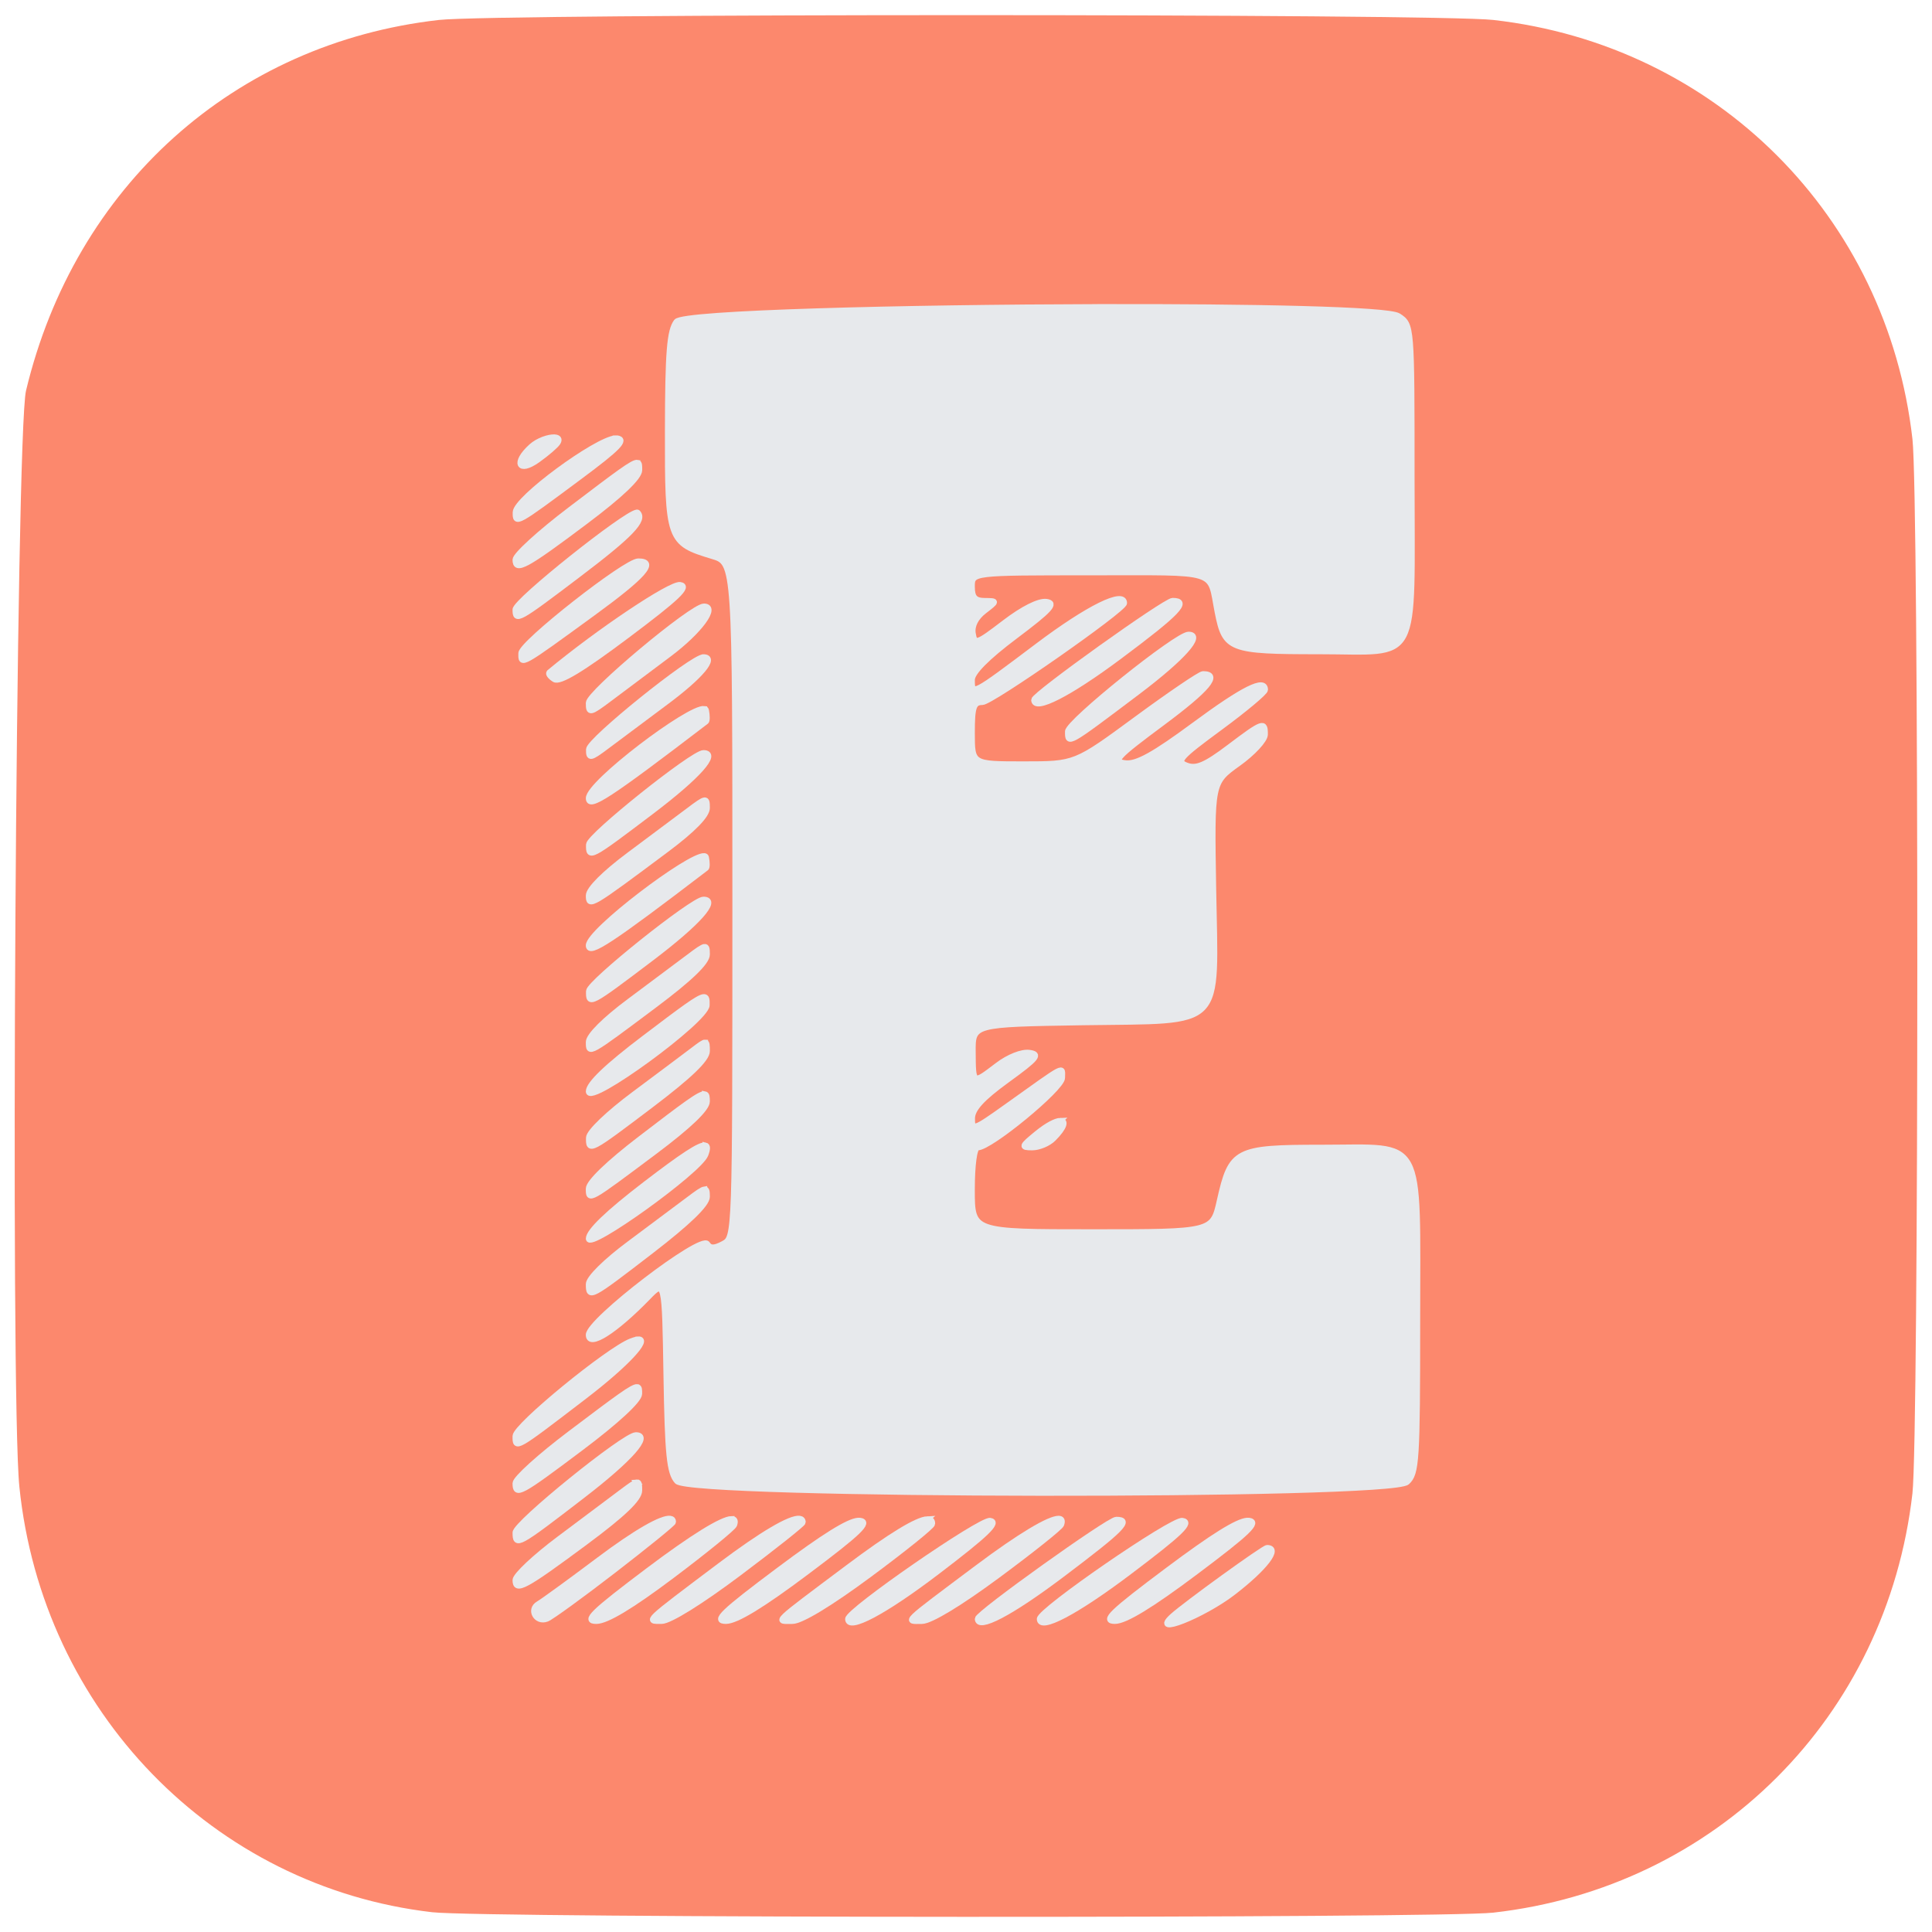 <?xml version="1.0" encoding="UTF-8" standalone="no"?>
<svg
   xmlns:dc="http://purl.org/dc/elements/1.1/"
   xmlns:cc="http://creativecommons.org/ns#"
   xmlns:rdf="http://www.w3.org/1999/02/22-rdf-syntax-ns#"
   xmlns:svg="http://www.w3.org/2000/svg"
   xmlns="http://www.w3.org/2000/svg"
   xmlns:sodipodi="http://sodipodi.sourceforge.net/DTD/sodipodi-0.dtd"
   xmlns:inkscape="http://www.inkscape.org/namespaces/inkscape"
   width="512"
   height="512"
   viewBox="0 0 135.467 135.467"
   version="1.1"
   id="svg8"
   inkscape:version="1.0.2 (e86c870879, 2021-01-15)"
   sodipodi:docname="icon.svg">
  <defs
     id="defs2" />
  <sodipodi:namedview
     id="base"
     pagecolor="#ffffff"
     bordercolor="#666666"
     borderopacity="1.0"
     inkscape:pageopacity="0.0"
     inkscape:pageshadow="2"
     inkscape:zoom="0.28070068"
     inkscape:cx="404.6292"
     inkscape:cy="772.81074"
     inkscape:document-units="mm"
     inkscape:current-layer="layer1"
     inkscape:document-rotation="0"
     showgrid="false"
     inkscape:window-width="1920"
     inkscape:window-height="966"
     inkscape:window-x="0"
     inkscape:window-y="0"
     inkscape:window-maximized="1"
     units="px" />
  <g
     inkscape:label="Layer 1"
     inkscape:groupmode="layer"
     id="layer1">
    <path
       style="fill:#fc886d;fill-opacity:1;stroke-width:0.329"
       d="M 30.307,134.081 C 14.947,132.302 2.961,119.948 1.358,104.245 0.705,97.849 1.115,30.362 1.824,27.395 5.253,13.055 16.433,3.019 30.781,1.399 c 3.985,-0.45 69.938,-0.45 73.923,0 15.617,1.763 27.62,13.766 29.393,29.394 0.455,4.014 0.453,69.941 -0.002,73.923 -1.793,15.662 -13.758,27.63 -29.39,29.394 -3.628,0.41 -70.837,0.383 -74.397,-0.029 z"
       id="path183"
       sodipodi:nodetypes="cssssscscc"
       inkscape:export-filename="/home/adrian/Documents/Projects/teacher-data-app-web/src/icon/icon.png"
       inkscape:export-xdpi="96"
       inkscape:export-ydpi="96" />
    <g
       id="g1343"
       transform="matrix(1.494,0,0,1.494,208.334,-17.838)"
       style="fill:#e7e9ec;fill-opacity:1;stroke:#e7e9ec;stroke-opacity:1">
      <path
         style="fill:#e7e9ec;fill-opacity:1;stroke:#e7e9ec;stroke-width:0.265;stroke-opacity:1"
         d="m -79.98,84.583 c -0.157,0 -3.818,2.647 -4.442,3.212 -1.058,0.957 1.434,-0.025 2.862,-1.127 1.502,-1.159 2.204,-2.085 1.58,-2.085 z"
         id="path1303" />
      <path
         style="fill:#e7e9ec;fill-opacity:1;stroke:#e7e9ec;stroke-width:0.265;stroke-opacity:1"
         d="m -83.957,83.311 c -0.487,-0.07 -6.697,4.207 -6.697,4.612 0,0.576 1.695,-0.316 4.21,-2.214 2.432,-1.836 2.946,-2.332 2.487,-2.398 z"
         id="path1301" />
      <path
         style="fill:#e7e9ec;fill-opacity:1;stroke:#e7e9ec;stroke-width:0.265;stroke-opacity:1"
         d="m -92.979,83.31 c -0.463,-0.069 -6.671,4.224 -6.671,4.613 0,0.578 1.692,-0.318 4.184,-2.215 2.342,-1.784 2.913,-2.334 2.487,-2.398 z"
         id="path1299" />
      <path
         style="fill:#e7e9ec;fill-opacity:1;stroke:#e7e9ec;stroke-width:0.265;stroke-opacity:1"
         d="m -80.914,83.304 c -0.473,0.034 -1.619,0.75 -3.713,2.317 -2.662,1.992 -3.088,2.401 -2.495,2.401 0.486,0 1.699,-0.739 3.799,-2.315 2.48,-1.861 2.97,-2.332 2.495,-2.401 -0.026,-0.004 -0.054,-0.004 -0.086,-0.002 z"
         id="path1297" />
      <path
         style="fill:#e7e9ec;fill-opacity:1;stroke:#e7e9ec;stroke-width:0.265;stroke-opacity:1"
         d="m -99.17,83.304 c -0.473,0.034 -1.619,0.75 -3.713,2.317 -2.662,1.992 -3.088,2.401 -2.495,2.401 0.486,0 1.699,-0.739 3.799,-2.315 2.48,-1.861 2.97,-2.332 2.495,-2.401 -0.026,-0.004 -0.054,-0.004 -0.086,-0.002 z"
         id="path1295" />
      <path
         style="fill:#e7e9ec;fill-opacity:1;stroke:#e7e9ec;stroke-width:0.265;stroke-opacity:1"
         d="m -87.059,83.26 c -0.345,0 -6.505,4.406 -6.505,4.653 0,0.554 1.554,-0.261 3.956,-2.073 2.862,-2.159 3.277,-2.58 2.549,-2.58 z"
         id="path1293" />
      <path
         style="fill:#e7e9ec;fill-opacity:1;stroke:#e7e9ec;stroke-width:0.265;stroke-opacity:1"
         d="m -95.923,83.234 c -0.487,0.023 -1.737,0.784 -3.721,2.271 -3.609,2.705 -3.416,2.518 -2.611,2.518 0.409,0 1.772,-0.825 3.606,-2.183 1.622,-1.201 2.953,-2.272 2.958,-2.381 0.008,-0.157 -0.07,-0.232 -0.233,-0.224 z"
         id="path1291" />
      <path
         style="fill:#e7e9ec;fill-opacity:1;stroke:#e7e9ec;stroke-width:0.265;stroke-opacity:1"
         d="m -105.11,83.225 c -0.444,0.003 -1.823,0.85 -3.911,2.423 -2.626,1.977 -3.034,2.375 -2.44,2.375 0.482,0 1.635,-0.693 3.551,-2.133 1.56,-1.173 2.876,-2.245 2.925,-2.381 0.068,-0.191 0.024,-0.284 -0.125,-0.283 z"
         id="path1289" />
      <path
         style="fill:#e7e9ec;fill-opacity:1;stroke:#e7e9ec;stroke-width:0.265;stroke-opacity:1"
         d="m -101.918,83.212 c -0.432,-0.058 -1.767,0.725 -3.732,2.203 -3.599,2.709 -3.491,2.607 -2.741,2.607 0.373,0 1.833,-0.907 3.625,-2.253 1.65,-1.239 3,-2.311 3,-2.381 0,-0.105 -0.052,-0.162 -0.151,-0.176 z"
         id="path1287" />
      <path
         style="fill:#e7e9ec;fill-opacity:1;stroke:#e7e9ec;stroke-width:0.265;stroke-opacity:1"
         d="m -89.764,83.212 c -0.449,-0.002 -1.834,0.824 -3.795,2.293 -3.607,2.703 -3.415,2.518 -2.618,2.518 0.399,0 1.772,-0.83 3.55,-2.145 1.595,-1.18 2.939,-2.251 2.988,-2.381 0.071,-0.191 0.025,-0.284 -0.125,-0.285 z"
         id="path1285" />
      <path
         style="fill:#e7e9ec;fill-opacity:1;stroke:#e7e9ec;stroke-width:0.265;stroke-opacity:1"
         d="m -107.992,83.212 c -0.399,-0.054 -1.621,0.645 -3.32,1.92 -1.371,1.03 -2.659,1.966 -2.861,2.082 -0.462,0.263 -0.108,0.896 0.393,0.703 0.203,-0.078 1.62,-1.107 3.149,-2.287 1.529,-1.18 2.779,-2.196 2.779,-2.258 0,-0.095 -0.048,-0.148 -0.14,-0.16 z"
         id="path1283" />
      <path
         style="fill:#e7e9ec;fill-opacity:1;stroke:#e7e9ec;stroke-width:0.265;stroke-opacity:1"
         d="m -109.555,81.506 c -0.11,0.013 -0.325,0.17 -0.744,0.485 -0.473,0.355 -1.783,1.337 -2.91,2.18 -1.128,0.844 -2.051,1.711 -2.051,1.927 0,0.571 0.441,0.332 3.282,-1.776 1.784,-1.323 2.538,-2.046 2.538,-2.43 0,-0.267 -0.005,-0.399 -0.116,-0.387 z"
         id="path1281" />
      <path
         style="fill:#e7e9ec;fill-opacity:1;stroke:#e7e9ec;stroke-width:0.265;stroke-opacity:1"
         d="m -109.605,79.291 c -0.533,0 -5.654,4.145 -5.654,4.576 0,0.669 0.096,0.616 3.152,-1.737 v 5.18e-4 c 2.249,-1.732 3.226,-2.84 2.503,-2.84 z"
         id="path1279" />
      <path
         style="fill:#e7e9ec;fill-opacity:1;stroke:#e7e9ec;stroke-width:0.265;stroke-opacity:1"
         d="m -109.535,77.034 c -0.212,-0.029 -0.904,0.494 -3.145,2.184 -1.419,1.07 -2.58,2.12 -2.58,2.333 0,0.613 0.201,0.505 3.085,-1.663 1.683,-1.266 2.729,-2.234 2.732,-2.529 0.002,-0.184 0.005,-0.311 -0.091,-0.324 z"
         id="path1277" />
      <path
         style="fill:#e7e9ec;fill-opacity:1;stroke:#e7e9ec;stroke-width:0.265;stroke-opacity:1"
         d="m -109.491,74.796 c -0.078,0.004 -0.189,0.032 -0.336,0.089 -1.078,0.414 -5.433,3.984 -5.433,4.454 0,0.627 -0.036,0.647 3.241,-1.863 1.976,-1.513 3.073,-2.708 2.528,-2.68 z"
         id="path1275" />
      <path
         style="fill:#e7e9ec;fill-opacity:1;stroke:#e7e9ec;stroke-width:0.265;stroke-opacity:1"
         d="m -106.389,67.757 c -0.113,0.017 -0.329,0.172 -0.735,0.477 -0.473,0.356 -1.723,1.29 -2.778,2.075 -1.125,0.837 -1.918,1.622 -1.918,1.898 0,0.687 0.059,0.655 2.928,-1.554 1.752,-1.35 2.628,-2.198 2.628,-2.545 0,-0.246 -0.012,-0.367 -0.125,-0.35 z"
         id="path1273" />
      <path
         style="fill:#e7e9ec;fill-opacity:1;stroke:#e7e9ec;stroke-width:0.265;stroke-opacity:1"
         d="m -106.342,65.691 c -0.253,-0.054 -1.095,0.508 -2.816,1.827 -1.766,1.354 -2.662,2.215 -2.662,2.557 0,0.55 5.193,-3.182 5.484,-3.941 0.102,-0.266 0.109,-0.418 -0.006,-0.443 z"
         id="path1271" />
      <path
         style="fill:#e7e9ec;fill-opacity:1;stroke:#e7e9ec;stroke-width:0.265;stroke-opacity:1"
         d="m -89.681,64.536 c -0.208,0.006 -0.607,0.2 -1.105,0.608 -0.735,0.602 -0.751,0.65 -0.218,0.652 0.317,7.94e-4 0.764,-0.186 0.992,-0.414 0.552,-0.552 0.598,-0.853 0.33,-0.845 z"
         id="path1269" />
      <path
         style="fill:#e7e9ec;fill-opacity:1;stroke:#e7e9ec;stroke-width:0.265;stroke-opacity:1"
         d="m -106.371,63.288 c -0.223,-0.038 -0.912,0.484 -3.035,2.109 -1.483,1.136 -2.415,2.035 -2.415,2.331 0,0.585 -0.027,0.6 3.109,-1.749 1.606,-1.203 2.447,-2.009 2.447,-2.344 0,-0.198 -0.005,-0.33 -0.106,-0.348 z"
         id="path1267" />
      <path
         style="fill:#e7e9ec;fill-opacity:1;stroke:#e7e9ec;stroke-width:0.265;stroke-opacity:1"
         d="m -106.349,60.863 c -0.081,-0.007 -0.24,0.111 -0.551,0.348 -0.35,0.267 -1.596,1.2 -2.769,2.073 -1.225,0.911 -2.138,1.785 -2.143,2.051 -0.013,0.674 0.037,0.648 2.915,-1.531 1.827,-1.384 2.633,-2.159 2.633,-2.535 0,-0.265 -0.004,-0.398 -0.085,-0.405 z"
         id="path1265" />
      <path
         style="fill:#e7e9ec;fill-opacity:1;stroke:#e7e9ec;stroke-width:0.265;stroke-opacity:1"
         d="m -106.431,58.73 c -0.264,0.035 -0.958,0.556 -2.756,1.918 -1.776,1.345 -2.633,2.165 -2.633,2.518 0,0.691 5.528,-3.345 5.545,-4.049 0.006,-0.253 0.003,-0.407 -0.156,-0.387 z"
         id="path1263" />
      <path
         style="fill:#e7e9ec;fill-opacity:1;stroke:#e7e9ec;stroke-width:0.265;stroke-opacity:1"
         d="m -106.387,56.377 c -0.113,0.016 -0.328,0.171 -0.737,0.48 -0.473,0.356 -1.723,1.29 -2.778,2.075 -1.166,0.867 -1.918,1.618 -1.918,1.913 0,0.589 -0.029,0.605 3.109,-1.746 1.658,-1.242 2.447,-2.004 2.447,-2.362 0,-0.252 -0.01,-0.376 -0.122,-0.361 z"
         id="path1261" />
      <path
         style="fill:#e7e9ec;fill-opacity:1;stroke:#e7e9ec;stroke-width:0.265;stroke-opacity:1"
         d="m -106.432,54.156 c -0.494,0 -5.371,3.899 -5.379,4.299 -0.014,0.674 0.036,0.648 2.914,-1.531 2.22,-1.681 3.188,-2.768 2.465,-2.768 z"
         id="path1259" />
      <path
         style="fill:#e7e9ec;fill-opacity:1;stroke:#e7e9ec;stroke-width:0.265;stroke-opacity:1"
         d="m -106.39,52.113 c -0.697,-0.064 -5.431,3.527 -5.431,4.198 0,0.472 1.032,-0.208 5.513,-3.632 0.049,-0.038 0.049,-0.264 0,-0.502 -0.008,-0.039 -0.036,-0.059 -0.083,-0.064 z"
         id="path1257" />
      <path
         style="fill:#e7e9ec;fill-opacity:1;stroke:#e7e9ec;stroke-width:0.265;stroke-opacity:1"
         d="m -106.387,49.498 c -0.112,0.016 -0.328,0.171 -0.737,0.48 -0.473,0.356 -1.723,1.29 -2.778,2.075 -1.172,0.872 -1.918,1.618 -1.918,1.916 0,0.556 0.081,0.508 3.638,-2.149 1.263,-0.943 1.918,-1.613 1.918,-1.961 0,-0.252 -0.01,-0.376 -0.122,-0.361 z"
         id="path1255" />
      <path
         style="fill:#e7e9ec;fill-opacity:1;stroke:#e7e9ec;stroke-width:0.265;stroke-opacity:1"
         d="m -106.432,47.277 c -0.494,0 -5.371,3.899 -5.379,4.299 -0.014,0.674 0.036,0.648 2.914,-1.531 2.22,-1.681 3.188,-2.768 2.465,-2.768 z"
         id="path1253" />
      <path
         style="fill:#e7e9ec;fill-opacity:1;stroke:#e7e9ec;stroke-width:0.265;stroke-opacity:1"
         d="m -106.39,45.206 c -0.699,-0.101 -5.43,3.482 -5.43,4.196 0,0.51 0.911,-0.085 5.513,-3.602 0.049,-0.038 0.049,-0.273 0,-0.522 -0.008,-0.041 -0.037,-0.065 -0.083,-0.071 z"
         id="path1251" />
      <path
         style="fill:#e7e9ec;fill-opacity:1;stroke:#e7e9ec;stroke-width:0.265;stroke-opacity:1"
         d="m -106.432,42.779 c -0.527,0 -5.371,3.9 -5.379,4.331 -0.008,0.45 0.067,0.436 0.851,-0.153 0.473,-0.356 1.723,-1.29 2.778,-2.075 1.638,-1.219 2.374,-2.103 1.75,-2.103 z"
         id="path1249" />
      <path
         style="fill:#e7e9ec;fill-opacity:1;stroke:#e7e9ec;stroke-width:0.265;stroke-opacity:1"
         d="m -83.667,41.72 c -0.546,0 -5.664,4.111 -5.664,4.55 0,0.621 -0.038,0.642 3.241,-1.831 2.16,-1.629 3.132,-2.719 2.423,-2.719 z"
         id="path1247" />
      <path
         style="fill:#e7e9ec;fill-opacity:1;stroke:#e7e9ec;stroke-width:0.265;stroke-opacity:1"
         d="m -106.41,40.398 c -0.556,0 -5.411,4.065 -5.411,4.53 0,0.51 0.06,0.498 0.999,-0.208 0.55,-0.413 1.795,-1.346 2.767,-2.073 1.452,-1.087 2.302,-2.249 1.644,-2.249 z"
         id="path1245" />
      <path
         style="fill:#e7e9ec;fill-opacity:1;stroke:#e7e9ec;stroke-width:0.265;stroke-opacity:1"
         d="m -84.413,40.133 c -0.345,0 -6.505,4.406 -6.505,4.653 0,0.566 1.631,-0.262 4.006,-2.035 2.771,-2.068 3.296,-2.618 2.499,-2.618 z"
         id="path1243" />
      <path
         style="fill:#e7e9ec;fill-opacity:1;stroke:#e7e9ec;stroke-width:0.265;stroke-opacity:1"
         d="m -107.529,39.388 c -0.454,-0.067 -3.832,2.196 -6.136,4.109 -0.069,0.057 0.039,0.205 0.238,0.328 0.252,0.156 1.292,-0.473 3.414,-2.065 2.385,-1.79 2.927,-2.307 2.484,-2.372 z"
         id="path1241" />
      <path
         style="fill:#e7e9ec;fill-opacity:1;stroke:#e7e9ec;stroke-width:0.265;stroke-opacity:1"
         d="m -109.49,38.281 c -0.593,0 -5.487,3.842 -5.496,4.315 -0.011,0.586 -0.058,0.612 3.359,-1.878 2.421,-1.764 3.01,-2.437 2.136,-2.437 z"
         id="path1239" />
      <path
         style="fill:#e7e9ec;fill-opacity:1;stroke:#e7e9ec;stroke-width:0.265;stroke-opacity:1"
         d="m -109.555,35.988 c -0.534,0.046 -5.705,4.159 -5.705,4.561 0,0.576 0.103,0.519 2.94,-1.63 2.482,-1.88 3.149,-2.575 2.801,-2.923 -0.007,-0.007 -0.019,-0.01 -0.037,-0.008 z"
         id="path1237" />
      <path
         style="fill:#e7e9ec;fill-opacity:1;stroke:#e7e9ec;stroke-width:0.265;stroke-opacity:1"
         d="m -109.524,33.653 c -0.202,-0.043 -0.883,0.479 -3.166,2.212 -1.414,1.073 -2.57,2.127 -2.57,2.344 0,0.579 0.485,0.314 3.299,-1.801 1.659,-1.247 2.522,-2.071 2.522,-2.406 0,-0.193 0.007,-0.329 -0.085,-0.349 z"
         id="path1235" />
      <path
         style="fill:#e7e9ec;fill-opacity:1;stroke:#e7e9ec;stroke-width:0.265;stroke-opacity:1"
         d="m -110.563,32.505 c -0.903,0.07 -4.677,2.838 -4.689,3.474 -0.011,0.579 0.008,0.569 3.013,-1.667 1.826,-1.359 2.194,-1.738 1.754,-1.806 -0.023,-0.004 -0.049,-0.004 -0.078,-0.002 z"
         id="path1233" />
      <path
         style="fill:#e7e9ec;fill-opacity:1;stroke:#e7e9ec;stroke-width:0.265;stroke-opacity:1"
         d="m -113.41,32.461 c -0.272,-0.02 -0.781,0.146 -1.102,0.437 -0.843,0.763 -0.599,1.268 0.302,0.626 0.432,-0.308 0.856,-0.673 0.942,-0.812 0.099,-0.16 0.021,-0.239 -0.142,-0.251 z"
         id="path1231" />
      <path
         style="fill:#e7e9ec;fill-opacity:1;stroke:#e7e9ec;stroke-width:0.265;stroke-opacity:1"
         d="m -87.874,26.345 c -9.179,0.021 -19.515,0.28 -19.826,0.691 -0.32,0.423 -0.402,1.441 -0.408,5.093 -0.01,5.161 0.04,5.298 2.093,5.914 1.073,0.322 1.073,0.321 1.073,16.145 0,15.824 6e-5,15.824 -0.563,16.125 -0.411,0.22 -0.612,0.222 -0.744,0.008 -0.28,-0.453 -5.572,3.6 -5.572,4.267 0,0.613 1.235,-0.168 2.778,-1.756 0.794,-0.817 0.794,-0.817 0.867,3.667 0.06,3.703 0.148,4.567 0.504,4.961 0.639,0.706 33.483,0.743 34.261,0.039 0.446,-0.403 0.484,-0.996 0.484,-7.541 0,-8.842 0.375,-8.161 -4.498,-8.161 -4.031,0 -4.248,0.114 -4.78,2.489 -0.331,1.48 -0.331,1.479 -5.977,1.479 -5.646,0 -5.647,0 -5.647,-1.984 0,-1.171 0.111,-1.984 0.27,-1.984 0.592,0 3.964,-2.779 3.964,-3.266 0,-0.564 0.254,-0.695 -2.634,1.365 -1.516,1.082 -1.599,1.109 -1.592,0.529 0.006,-0.442 0.464,-0.943 1.65,-1.803 1.413,-1.025 1.557,-1.203 1.036,-1.277 -0.351,-0.05 -0.982,0.2 -1.5,0.595 -1.162,0.886 -1.141,0.897 -1.153,-0.626 -0.01,-1.307 -0.01,-1.307 5.158,-1.389 6.731,-0.106 6.239,0.401 6.128,-6.313 -0.082,-4.944 -0.081,-4.944 1.169,-5.838 0.688,-0.492 1.254,-1.103 1.257,-1.358 0.008,-0.641 -0.094,-0.605 -1.69,0.6 -1.103,0.833 -1.532,1.017 -1.981,0.851 -0.515,-0.19 -0.356,-0.372 1.552,-1.776 1.169,-0.86 2.125,-1.659 2.125,-1.777 0,-0.56 -1.012,-0.056 -3.328,1.654 -1.895,1.4 -2.705,1.847 -3.229,1.786 -0.628,-0.073 -0.449,-0.269 1.738,-1.894 2.141,-1.592 2.721,-2.289 1.902,-2.289 -0.132,0 -1.536,0.953 -3.12,2.117 -2.879,2.117 -2.879,2.117 -5.3,2.117 -2.421,0 -2.421,0 -2.421,-1.455 0,-1.235 0.074,-1.455 0.486,-1.455 0.425,0 6.658,-4.352 6.658,-4.649 0,-0.61 -1.694,0.227 -4.052,2.003 -3.111,2.342 -3.091,2.332 -3.091,1.594 0,-0.343 0.7,-1.049 2.033,-2.051 1.652,-1.242 1.926,-1.543 1.462,-1.611 -0.352,-0.052 -1.106,0.326 -1.967,0.984 -1.312,1.003 -1.402,1.034 -1.487,0.5 -0.057,-0.358 0.138,-0.744 0.529,-1.045 0.62,-0.477 0.62,-0.477 0.024,-0.483 -0.457,-0.004 -0.595,-0.159 -0.595,-0.667 0,-0.661 2.59e-4,-0.661 5.539,-0.661 6.139,0 5.584,-0.172 5.981,1.852 0.347,1.77 0.559,1.852 4.784,1.852 4.754,0 4.334,0.792 4.334,-8.179 0,-7.155 -2.12e-4,-7.155 -0.624,-7.564 -0.479,-0.314 -6.919,-0.442 -14.059,-0.426 z"
         id="path1229" />
    </g>
  </g>
</svg>
